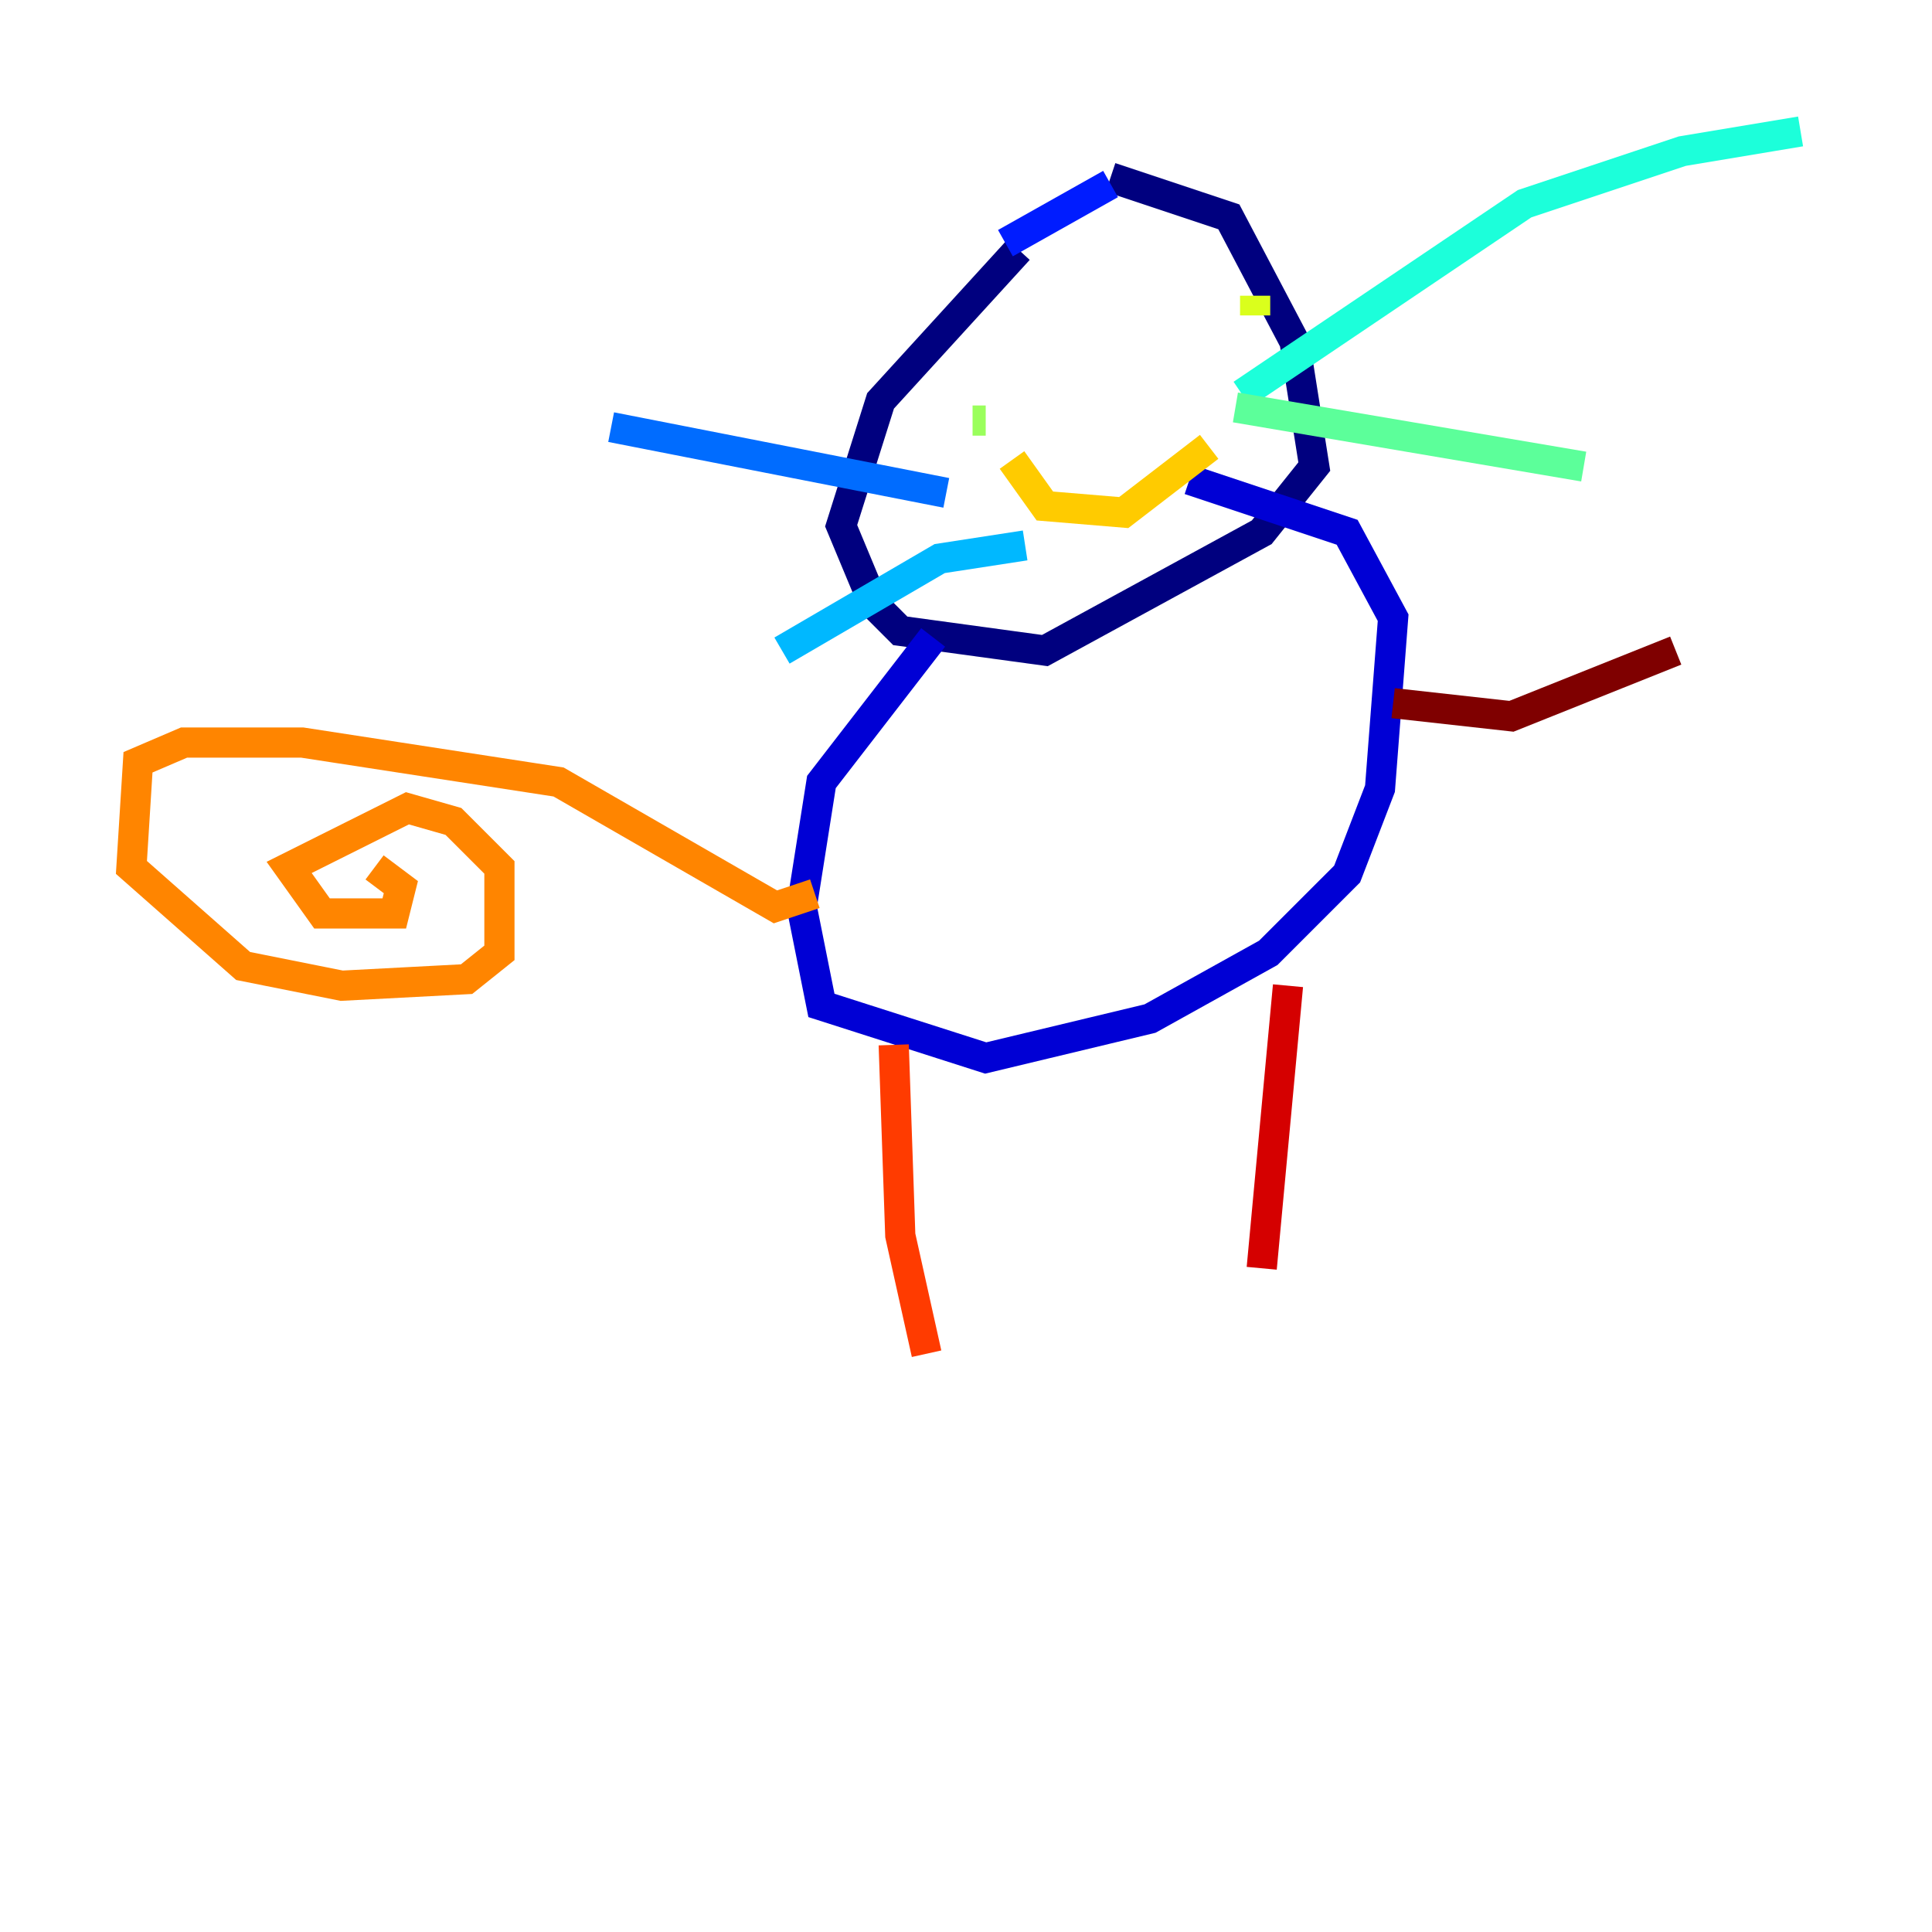 <?xml version="1.0" encoding="utf-8" ?>
<svg baseProfile="tiny" height="128" version="1.2" viewBox="0,0,128,128" width="128" xmlns="http://www.w3.org/2000/svg" xmlns:ev="http://www.w3.org/2001/xml-events" xmlns:xlink="http://www.w3.org/1999/xlink"><defs /><polyline fill="none" points="67.483,16.544 58.34,26.558 55.728,34.83 57.905,40.054 59.646,41.796 69.225,43.102 83.592,35.265 87.075,30.912 85.769,22.64 81.415,14.367 73.578,11.755" stroke="#00007f" stroke-width="2" /><polyline fill="none" points="61.823,42.231 54.422,51.809 53.116,60.082 54.422,66.612 65.306,70.095 76.191,67.483 84.027,63.129 89.252,57.905 91.429,52.245 92.299,40.925 89.252,35.265 78.803,31.782" stroke="#0000d5" stroke-width="2" /><polyline fill="none" points="66.612,16.109 73.578,12.191" stroke="#001cff" stroke-width="2" /><polyline fill="none" points="62.694,32.653 40.49,28.299" stroke="#006cff" stroke-width="2" /><polyline fill="none" points="67.918,36.136 62.258,37.007 51.809,43.102" stroke="#00b8ff" stroke-width="2" /><polyline fill="none" points="82.286,26.122 101.007,13.497 111.456,10.014 119.293,8.707" stroke="#1cffda" stroke-width="2" /><polyline fill="none" points="81.85,26.993 104.925,30.912" stroke="#5cff9a" stroke-width="2" /><polyline fill="none" points="65.306,27.864 64.435,27.864" stroke="#9aff5c" stroke-width="2" /><polyline fill="none" points="83.156,19.592 83.156,20.898" stroke="#daff1c" stroke-width="2" /><polyline fill="none" points="67.048,30.476 69.225,33.524 74.449,33.959 80.109,29.605" stroke="#ffcb00" stroke-width="2" /><polyline fill="none" points="53.986,59.211 51.374,60.082 37.007,51.809 20.027,49.197 12.191,49.197 9.143,50.503 8.707,57.469 16.109,64.0 22.64,65.306 30.912,64.871 33.088,63.129 33.088,57.469 30.041,54.422 26.993,53.551 19.157,57.469 21.333,60.517 26.122,60.517 26.558,58.776 24.816,57.469" stroke="#ff8500" stroke-width="2" /><polyline fill="none" points="59.211,69.225 59.646,81.85 61.388,89.687" stroke="#ff3b00" stroke-width="2" /><polyline fill="none" points="85.333,65.306 83.592,84.027" stroke="#d50000" stroke-width="2" /><polyline fill="none" points="92.299,46.585 100.136,47.456 111.02,43.102" stroke="#7f0000" stroke-width="2" /></svg>